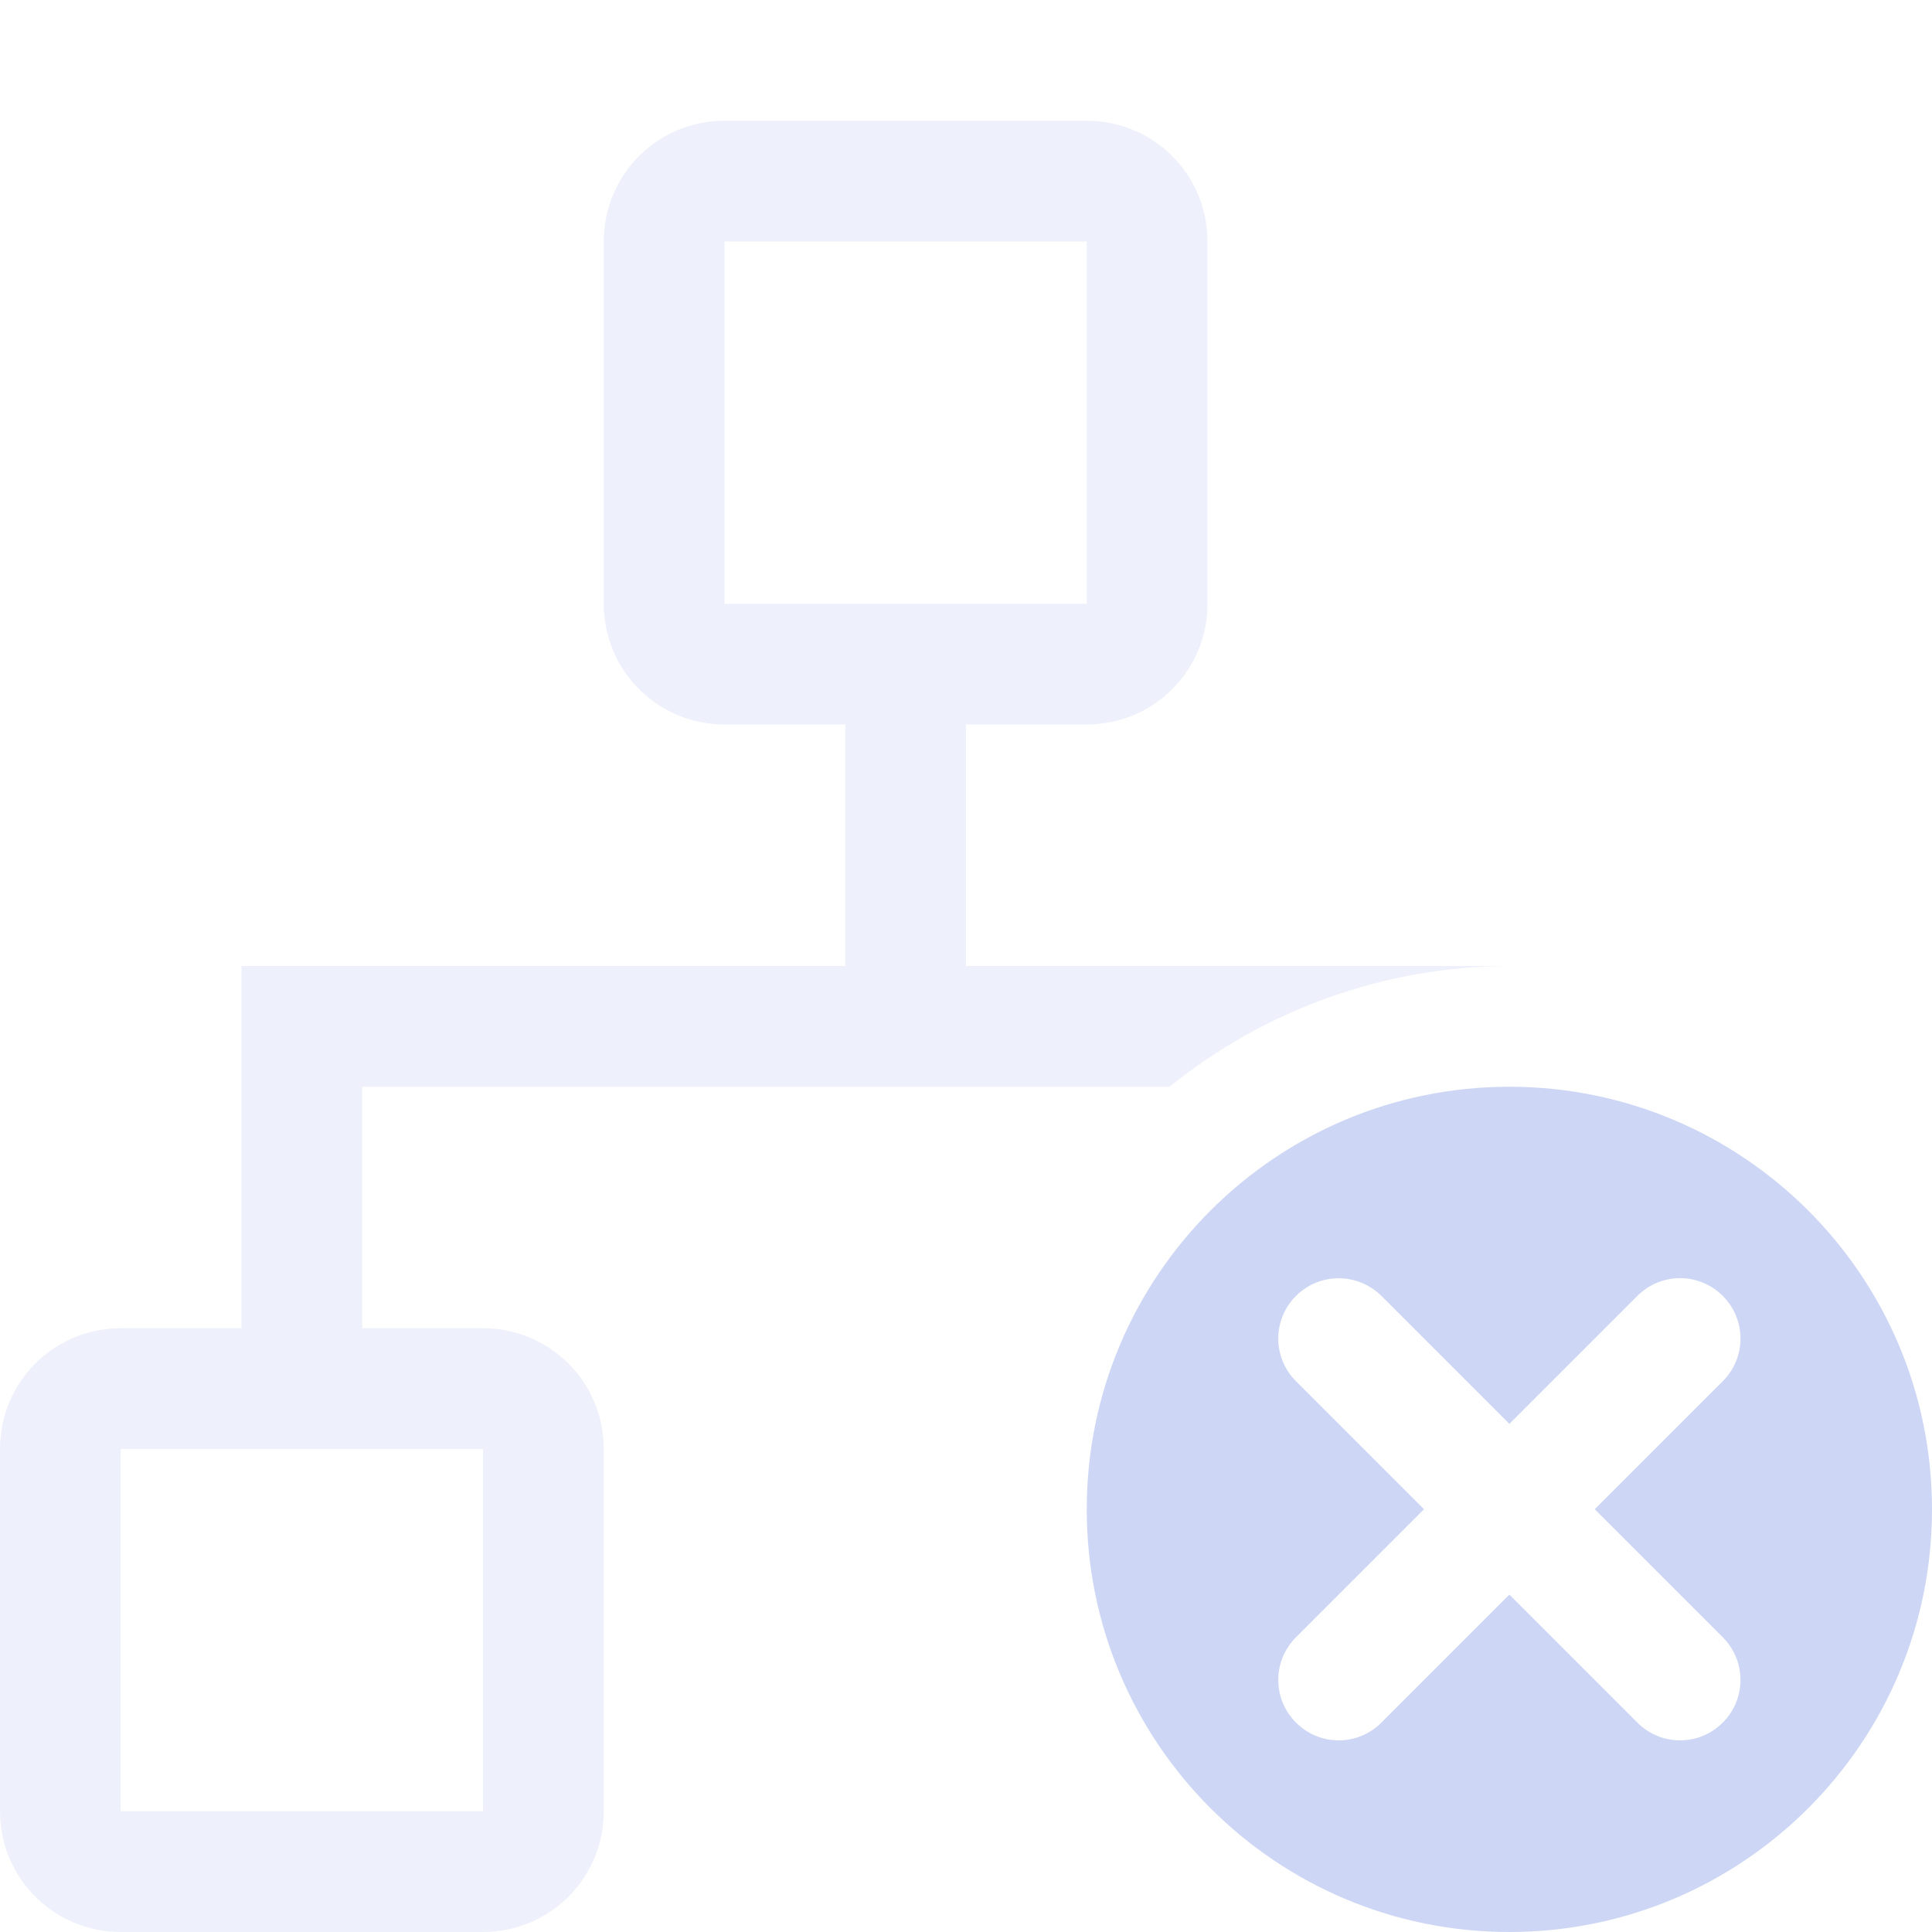 <svg width="16" height="16" version="1.1" xmlns="http://www.w3.org/2000/svg">
 <path d="m6 1c-0.554 0-1 0.446-1 1v3c0 0.554 0.446 1 1 1h1v2h-5v3h-1c-0.554 0-1 0.446-1 1v3c0 0.554 0.446 1 1 1h3c0.554 0 1-0.446 1-1v-3c0-0.554-0.446-1-1-1h-1v-2h6.686c0.797-0.644 1.79-0.997 2.814-1h-4.5v-2h1c0.554 0 1-0.446 1-1v-3c0-0.554-0.446-1-1-1zm0 1h3v3h-3zm-5 10h3v3h-3z" fill="#cdd6f4" opacity=".35"/>
 <path d="m12.5 9c-1.933 0-3.5 1.567-3.5 3.5s1.567 3.5 3.5 3.5 3.5-1.567 3.5-3.5-1.567-3.5-3.5-3.5zm-1.414 1.586c0.128 0 0.256 0.049 0.354 0.146l1.06 1.06 1.06-1.06c0.196-0.196 0.511-0.196 0.707 0s0.196 0.511 0 0.707l-1.06 1.06 1.06 1.06c0.196 0.196 0.196 0.511 0 0.707s-0.511 0.196-0.707 0l-1.06-1.06-1.06 1.06c-0.196 0.196-0.511 0.196-0.707 0s-0.196-0.511 0-0.707l1.06-1.06-1.06-1.06c-0.196-0.196-0.196-0.511 0-0.707 0.098-0.098 0.226-0.146 0.354-0.146z" fill="#cdd6f4"/>
</svg>
